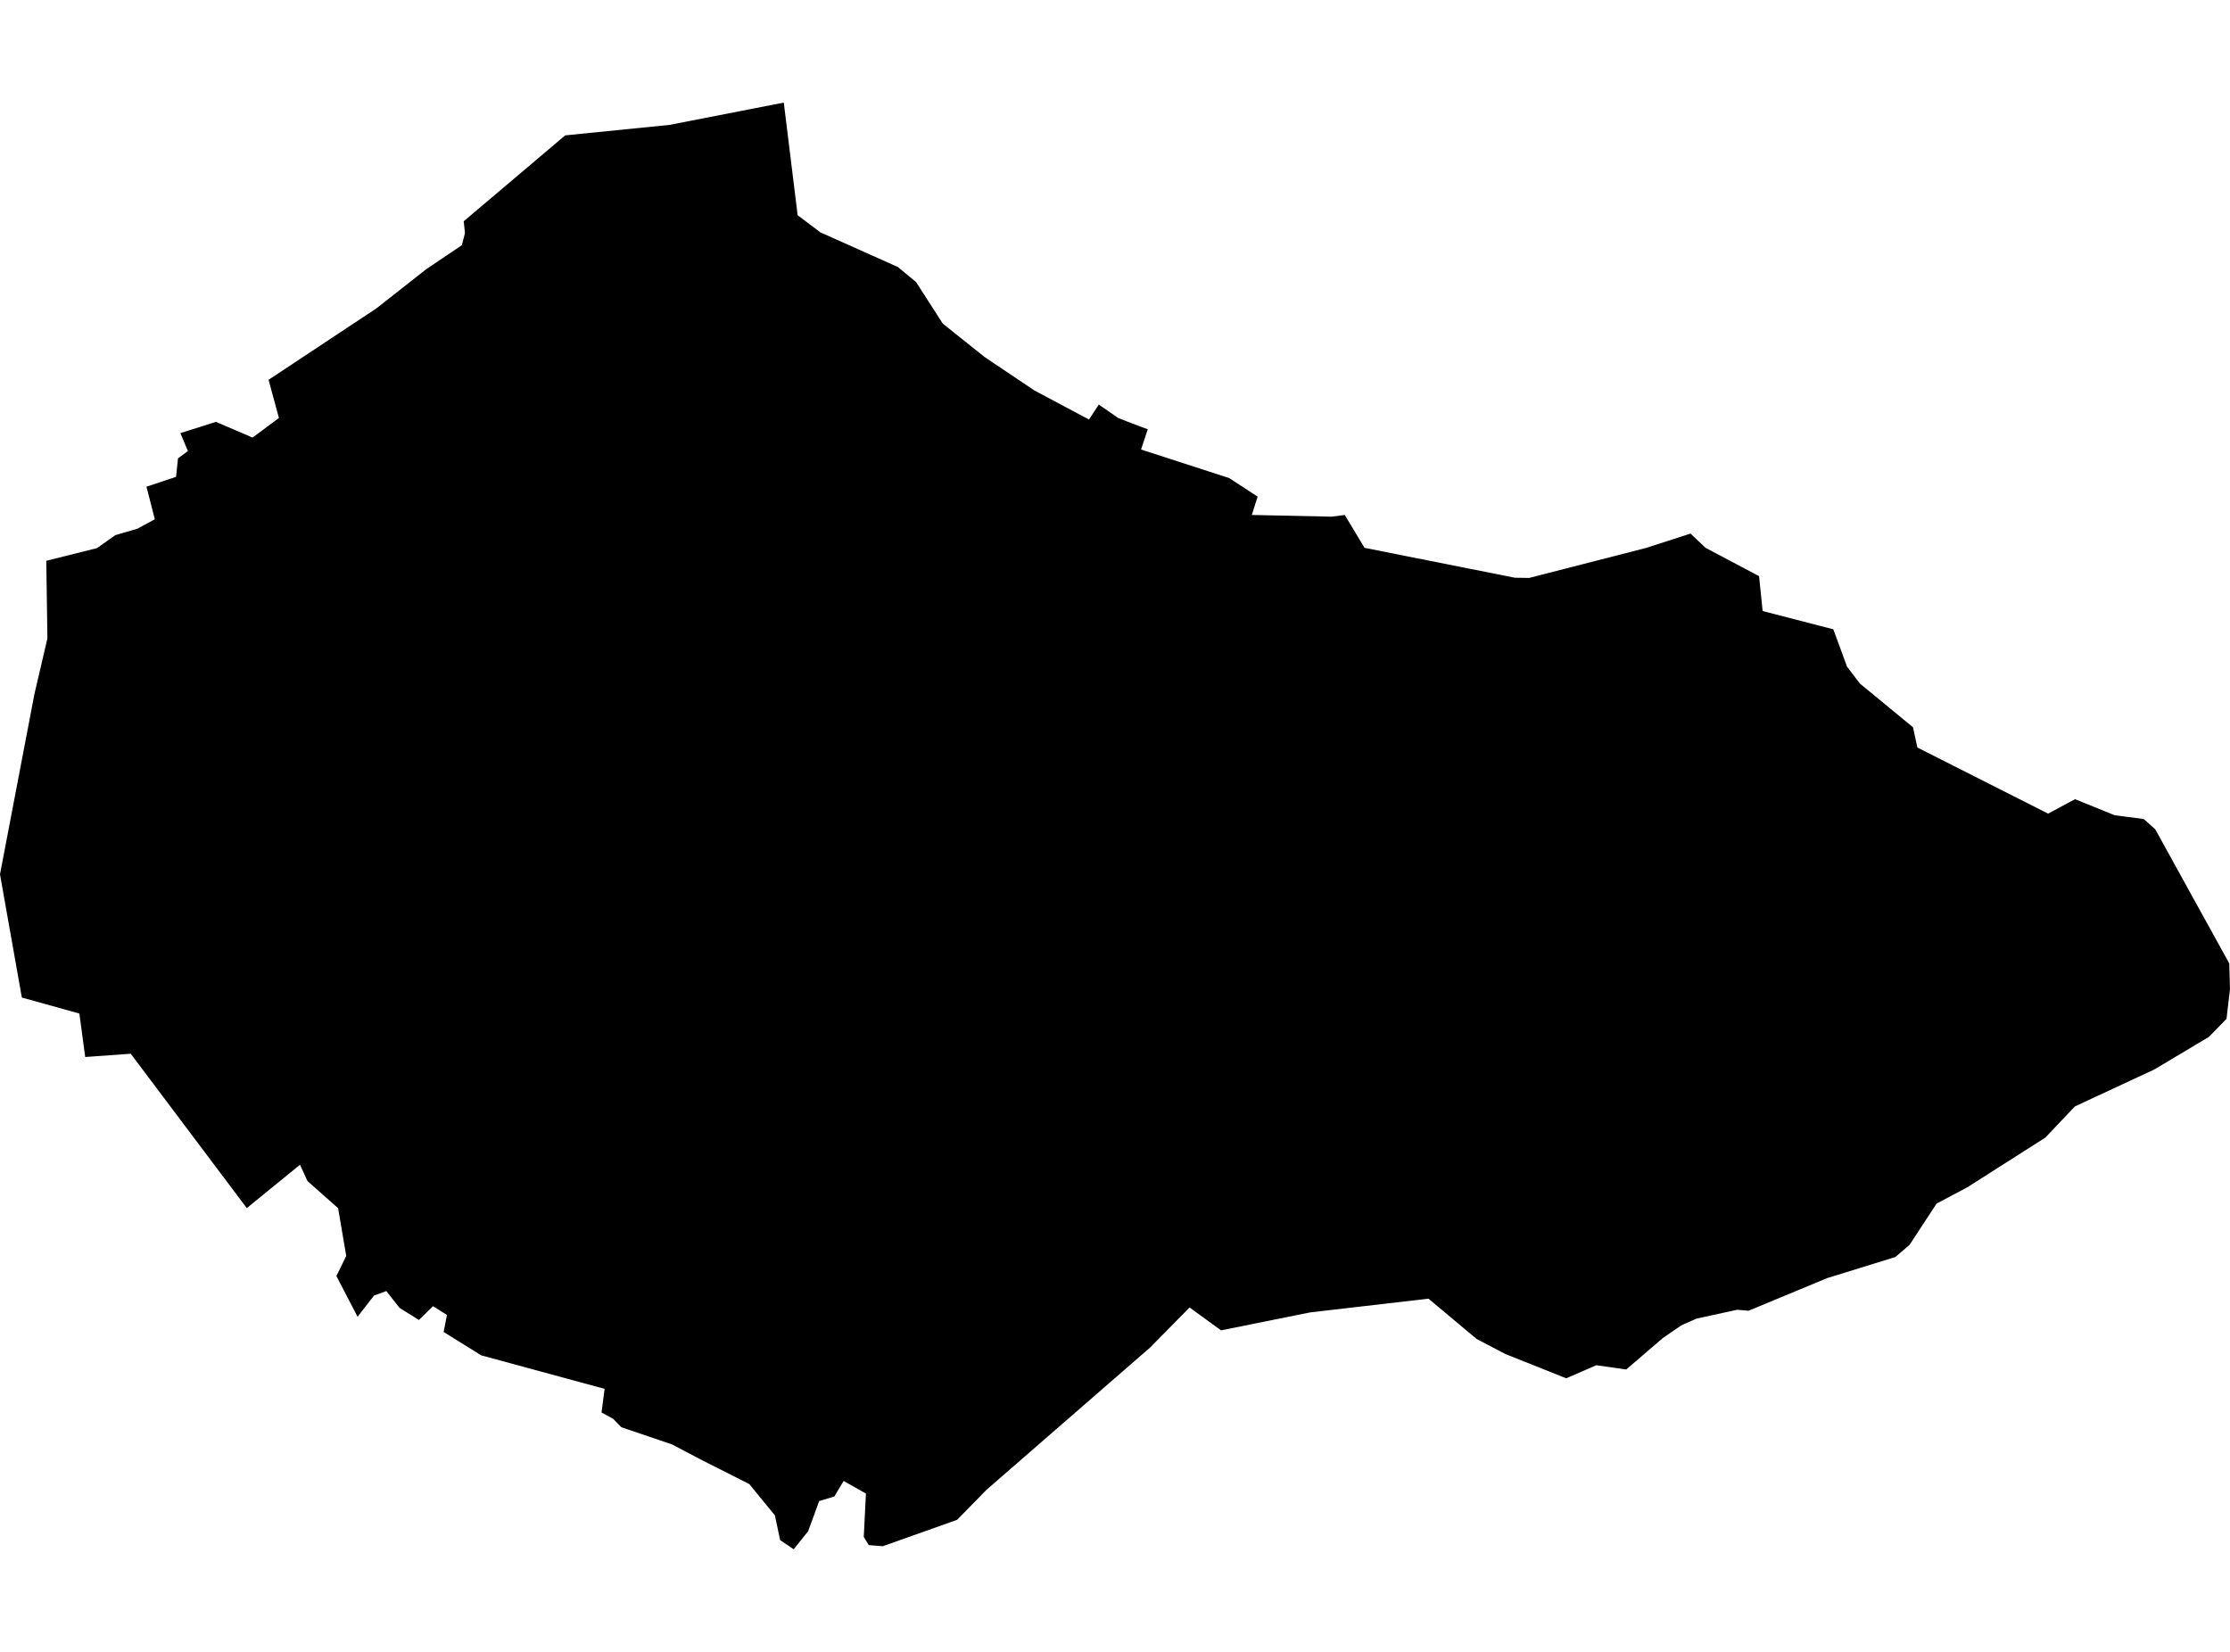 <?xml version='1.0'?>
<svg  baseProfile = 'tiny' width = '540' height = '400' stroke-linecap = 'round' stroke-linejoin = 'round' version='1.1' xmlns='http://www.w3.org/2000/svg'>
<path id='4900601001' title='4900601001'  d='M 502.474 193.52 512.041 197.401 519.134 198.339 521.896 200.812 539.82 233.284 540 239.511 539.152 246.713 534.892 251.081 521.986 258.789 521.372 259.114 502.438 267.922 495.29 275.467 476.356 287.524 468.955 291.441 462.421 301.423 458.974 304.383 442.458 309.491 423.415 317.397 420.636 317.162 410.799 319.31 407.604 320.718 407.08 320.971 402.64 324.021 393.796 331.62 386.557 330.591 379.265 333.75 364.5 327.866 357.551 324.22 345.909 314.473 317.282 317.794 295.676 322.144 288.059 316.603 278.511 326.295 238.927 360.717 231.761 368.027 213.765 374.417 210.372 374.146 209.163 372.178 209.686 361.673 204.289 358.605 202.033 362.377 198.369 363.478 195.679 370.807 192.196 375.157 188.911 372.936 187.647 366.962 181.438 359.363 169.651 353.406 162.72 349.76 151.854 346.078 150.446 345.591 148.479 343.569 145.663 342.035 146.403 336.313 116.512 328.191 107.433 322.541 108.227 318.426 104.87 316.296 101.441 319.635 96.748 316.693 93.553 312.632 90.575 313.715 86.586 318.859 81.459 308.986 83.842 304.13 81.875 292.56 74.456 285.99 72.651 282.037 59.763 292.542 31.66 255.161 20.631 255.955 19.223 245.432 5.289 241.551 0 211.714 8.339 168.052 11.48 154.604 11.209 135.796 23.483 132.728 27.923 129.587 33.248 128.035 37.49 125.743 35.468 117.855 42.634 115.472 43.103 110.996 45.504 109.227 43.681 104.877 52.291 102.151 61.153 105.96 67.543 101.213 65.034 91.971 91.17 74.661 103.191 65.203 111.837 59.373 112.596 56.431 112.289 53.579 136.855 32.785 162.143 30.24 189.795 24.843 193.152 52.117 198.658 56.268 217.43 64.662 221.834 68.308 228.296 78.361 238.44 86.466 250.515 94.57 263.71 101.592 266.074 97.964 270.767 101.213 274.269 102.584 276.525 103.433 277.933 103.938 276.308 108.848 297.643 115.761 304.539 120.255 303.131 124.696 322.426 125.111 325.639 124.696 330.422 132.656 366.811 139.894 370.276 139.948 398.561 132.692 409.373 129.208 413.001 132.656 425.96 139.515 426.827 147.962 443.938 152.384 447.277 161.463 450.4 165.543 463.234 176.102 464.299 181.011 495.958 197.022 502.474 193.52 Z' />
</svg>